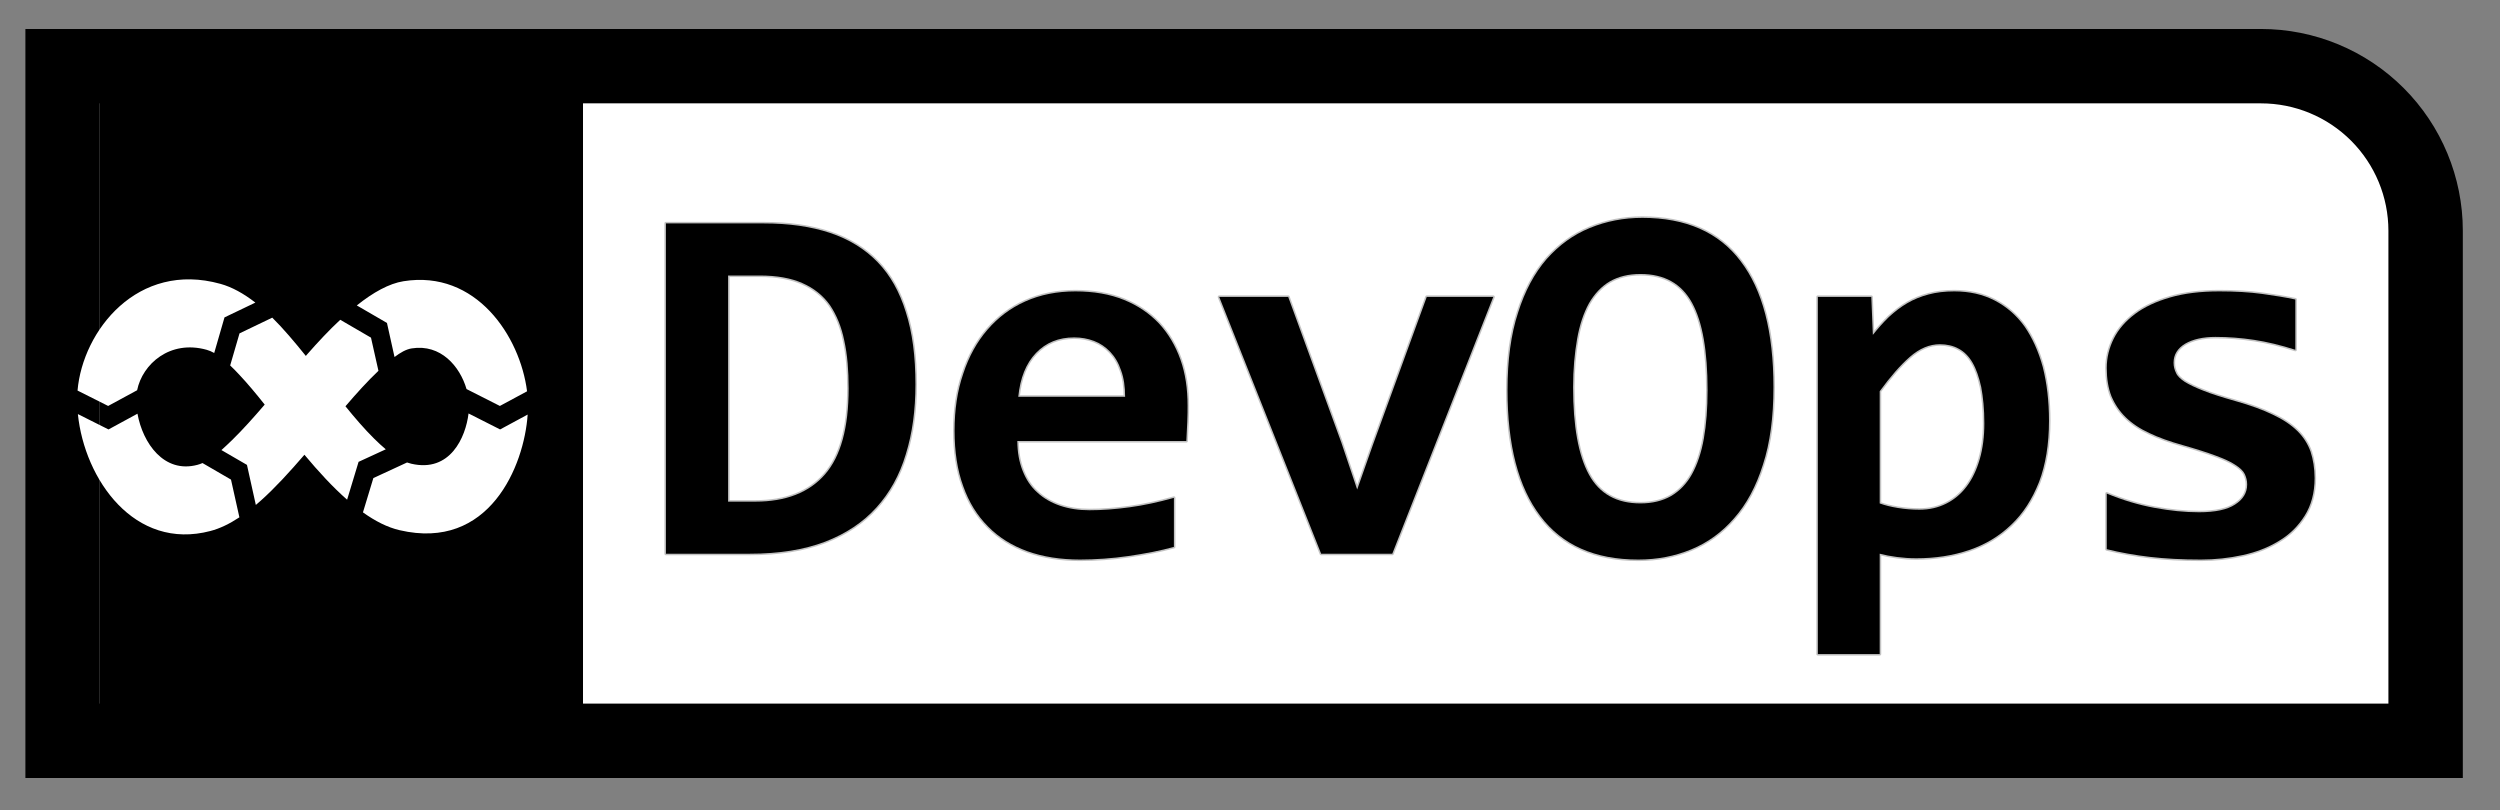 <?xml version="1.0" encoding="UTF-8" standalone="no"?>
<!DOCTYPE svg PUBLIC "-//W3C//DTD SVG 1.1//EN" "http://www.w3.org/Graphics/SVG/1.1/DTD/svg11.dtd">
<svg width="100%" height="100%" viewBox="0 0 1166 378" version="1.1" xmlns="http://www.w3.org/2000/svg" xmlns:xlink="http://www.w3.org/1999/xlink" xml:space="preserve" xmlns:serif="http://www.serif.com/" style="fill-rule:evenodd;clip-rule:evenodd;stroke-miterlimit:1.5;">
    <rect x="0" y="0" width="1166" height="378" fill="#808080" stroke="none"/>
    <g transform="matrix(1,0,0,1,-9107,-1531)">
        <g transform="matrix(1.515,0,0,1.141,-5514.04,-746.769)">
            <g transform="matrix(0.66,0,0,0.876,3252.99,322.601)">
                <g transform="matrix(1,0,0,1,21.25,-26.728)">
                    <path d="M10803.9,2045.02C10803.9,2024.65 10795.8,2005.11 10781.4,1990.71C10767,1976.3 10747.5,1968.21 10727.1,1968.21C10476.9,1968.21 9701.68,1968.21 9701.68,1968.21L9701.68,2283L10803.9,2283L10803.9,2045.02Z" style="fill:white;stroke:black;stroke-width:34.71px;"/>
                </g>
                <g transform="matrix(1,0,0,1,17.957,0.813)">
                    <rect x="9722.3" y="1940.67" width="225.413" height="314.786"/>
                </g>
                <g transform="matrix(1.449,0,0,1.449,-4424.33,-862.142)">
                    <path d="M10038,2037.35C10038,2045.6 10037,2053.08 10034.9,2059.81C10032.9,2066.54 10029.7,2072.28 10025.4,2077.02C10021.1,2081.77 10015.6,2085.43 10008.9,2088.01C10002.1,2090.59 9994.08,2091.87 9984.69,2091.87L9957.68,2091.87L9957.68,1985.51L9989.17,1985.51C9997.31,1985.51 10004.4,1986.53 10010.5,1988.56C10016.6,1990.6 10021.7,1993.73 10025.8,1997.96C10029.9,2002.19 10032.9,2007.57 10034.9,2014.08C10037,2020.59 10038,2028.34 10038,2037.35ZM10016.5,2038.65C10016.5,2032.9 10016.1,2027.77 10015.1,2023.27C10014.2,2018.77 10012.6,2014.96 10010.5,2011.84C10008.3,2008.72 10005.3,2006.34 10001.6,2004.72C9997.93,2003.09 9993.35,2002.28 9987.87,2002.28L9977.69,2002.28L9977.69,2075.11L9986.48,2075.11C9996.3,2075.11 10003.8,2072.18 10008.9,2066.32C10014,2060.46 10016.5,2051.24 10016.5,2038.65Z" style="fill-rule:nonzero;stroke:black;stroke-opacity:0.24;stroke-width:1px;stroke-linejoin:round;stroke-miterlimit:2;"/>
                    <path d="M10125.6,2044.19C10125.6,2045.54 10125.6,2047.31 10125.5,2049.47C10125.4,2051.64 10125.3,2053.68 10125.2,2055.58L10070.8,2055.58C10070.8,2059.21 10071.4,2062.41 10072.5,2065.18C10073.6,2067.95 10075.1,2070.27 10077.2,2072.14C10079.2,2074.01 10081.7,2075.44 10084.5,2076.41C10087.4,2077.39 10090.5,2077.88 10094,2077.88C10098,2077.88 10102.3,2077.57 10106.9,2076.94C10111.5,2076.32 10116.2,2075.3 10121.2,2073.89L10121.2,2089.68C10119.1,2090.27 10116.7,2090.82 10114.3,2091.3C10111.8,2091.79 10109.2,2092.23 10106.6,2092.61C10104,2092.99 10101.4,2093.27 10098.7,2093.46C10096,2093.65 10093.5,2093.75 10091,2093.75C10084.7,2093.75 10079,2092.85 10074,2091.06C10069.1,2089.27 10064.8,2086.62 10061.4,2083.13C10057.9,2079.63 10055.2,2075.3 10053.4,2070.15C10051.5,2064.99 10050.6,2059.02 10050.6,2052.24C10050.6,2045.52 10051.5,2039.4 10053.4,2033.89C10055.2,2028.38 10057.8,2023.66 10061.2,2019.73C10064.6,2015.8 10068.6,2012.76 10073.4,2010.62C10078.2,2008.47 10083.6,2007.4 10089.5,2007.4C10095.4,2007.4 10100.6,2008.31 10105.1,2010.13C10109.6,2011.95 10113.3,2014.48 10116.4,2017.74C10119.4,2020.99 10121.7,2024.87 10123.3,2029.37C10124.9,2033.88 10125.6,2038.82 10125.6,2044.19ZM10105.5,2041.34C10105.5,2038.08 10105.1,2035.25 10104.2,2032.83C10103.4,2030.42 10102.2,2028.42 10100.7,2026.85C10099.2,2025.28 10097.5,2024.11 10095.5,2023.35C10093.5,2022.59 10091.4,2022.21 10089.1,2022.21C10084.1,2022.21 10080,2023.88 10076.8,2027.22C10073.6,2030.55 10071.7,2035.26 10071.1,2041.34L10105.5,2041.34Z" style="fill-rule:nonzero;stroke:black;stroke-opacity:0.24;stroke-width:1px;stroke-linejoin:round;stroke-miterlimit:2;"/>
                    <path d="M10191.5,2091.87L10168.6,2091.87L10135.8,2009.19L10158,2009.19L10175.1,2056.07L10180.2,2071.2L10185.3,2056.72L10202.6,2009.19L10224,2009.19L10191.5,2091.87Z" style="fill-rule:nonzero;stroke:black;stroke-opacity:0.24;stroke-width:1px;stroke-linejoin:round;stroke-miterlimit:2;"/>
                    <path d="M10314.2,2038.25C10314.2,2047.9 10313.1,2056.23 10310.8,2063.23C10308.6,2070.23 10305.5,2075.98 10301.5,2080.48C10297.6,2084.98 10293,2088.32 10287.7,2090.49C10282.4,2092.66 10276.8,2093.75 10270.7,2093.75C10256.7,2093.75 10246.2,2089.09 10239.2,2079.79C10232.1,2070.49 10228.6,2056.96 10228.6,2039.22C10228.6,2029.56 10229.7,2021.24 10232,2014.24C10234.2,2007.24 10237.3,2001.49 10241.2,1996.99C10245.2,1992.48 10249.8,1989.14 10255.1,1986.98C10260.4,1984.81 10266,1983.72 10272,1983.72C10286,1983.72 10296.6,1988.36 10303.6,1997.64C10310.7,2006.91 10314.2,2020.45 10314.2,2038.25ZM10293,2039.22C10293,2026.63 10291.4,2017.25 10288,2011.06C10284.6,2004.88 10279.1,2001.79 10271.4,2001.79C10267.5,2001.79 10264.3,2002.59 10261.5,2004.19C10258.8,2005.79 10256.6,2008.13 10254.8,2011.23C10253.1,2014.32 10251.8,2018.13 10251,2022.66C10250.2,2027.19 10249.7,2032.39 10249.7,2038.25C10249.7,2050.83 10251.4,2060.22 10254.8,2066.4C10258.2,2072.59 10263.7,2075.68 10271.4,2075.68C10275.2,2075.68 10278.5,2074.88 10281.3,2073.28C10284,2071.68 10286.3,2069.33 10288,2066.24C10289.7,2063.15 10291,2059.34 10291.8,2054.81C10292.6,2050.28 10293,2045.08 10293,2039.22Z" style="fill-rule:nonzero;stroke:black;stroke-opacity:0.24;stroke-width:1px;stroke-linejoin:round;stroke-miterlimit:2;"/>
                    <path d="M10402.9,2049.07C10402.9,2056.66 10401.8,2063.23 10399.7,2068.76C10397.5,2074.3 10394.6,2078.89 10390.7,2082.56C10386.9,2086.22 10382.4,2088.93 10377.2,2090.69C10372,2092.46 10366.3,2093.34 10360.2,2093.34C10358.1,2093.34 10356.1,2093.2 10354,2092.93C10351.9,2092.66 10350.1,2092.31 10348.4,2091.87L10348.4,2124.18L10328.5,2124.18L10328.5,2009.19L10345.7,2009.19L10346.2,2021.4C10347.9,2019.28 10349.6,2017.36 10351.4,2015.62C10353.3,2013.88 10355.2,2012.41 10357.3,2011.19C10359.4,2009.97 10361.7,2009.03 10364.2,2008.38C10366.6,2007.73 10369.4,2007.4 10372.4,2007.4C10377.3,2007.4 10381.6,2008.38 10385.4,2010.33C10389.2,2012.29 10392.4,2015.07 10395,2018.67C10397.5,2022.28 10399.5,2026.65 10400.9,2031.78C10402.2,2036.9 10402.9,2042.67 10402.9,2049.07ZM10382.1,2049.88C10382.1,2045.33 10381.7,2041.45 10381.1,2038.25C10380.4,2035.04 10379.5,2032.41 10378.3,2030.35C10377.1,2028.29 10375.6,2026.78 10373.8,2025.83C10372.1,2024.88 10370,2024.41 10367.8,2024.41C10364.4,2024.41 10361.2,2025.77 10358.1,2028.48C10355,2031.19 10351.8,2034.88 10348.4,2039.55L10348.4,2075.68C10350,2076.28 10351.9,2076.76 10354.2,2077.14C10356.5,2077.52 10358.9,2077.71 10361.2,2077.71C10364.4,2077.71 10367.2,2077.06 10369.8,2075.76C10372.4,2074.46 10374.6,2072.61 10376.4,2070.23C10378.2,2067.84 10379.6,2064.92 10380.6,2061.48C10381.6,2058.03 10382.1,2054.17 10382.1,2049.88Z" style="fill-rule:nonzero;stroke:black;stroke-opacity:0.24;stroke-width:1px;stroke-linejoin:round;stroke-miterlimit:2;"/>
                    <path d="M10488.4,2067.54C10488.4,2072.26 10487.3,2076.29 10485.2,2079.63C10483.1,2082.96 10480.4,2085.68 10476.9,2087.76C10473.5,2089.85 10469.6,2091.37 10465.2,2092.32C10460.8,2093.27 10456.4,2093.75 10451.8,2093.75C10445.7,2093.75 10440.3,2093.46 10435.4,2092.89C10430.5,2092.32 10425.9,2091.49 10421.5,2090.41L10421.5,2072.51C10426.6,2074.62 10431.7,2076.16 10436.8,2077.1C10441.9,2078.05 10446.7,2078.53 10451.2,2078.53C10456.4,2078.53 10460.3,2077.7 10462.8,2076.05C10465.4,2074.39 10466.7,2072.24 10466.7,2069.58C10466.7,2068.33 10466.4,2067.19 10465.9,2066.16C10465.4,2065.13 10464.3,2064.14 10462.8,2063.19C10461.4,2062.24 10459.2,2061.26 10456.5,2060.26C10453.8,2059.26 10450.3,2058.13 10445.9,2056.88C10441.8,2055.74 10438.2,2054.45 10435.2,2053.01C10432.1,2051.58 10429.6,2049.88 10427.6,2047.93C10425.6,2045.98 10424.1,2043.71 10423,2041.13C10422,2038.56 10421.5,2035.53 10421.5,2032.06C10421.5,2028.7 10422.3,2025.52 10423.8,2022.54C10425.3,2019.56 10427.6,2016.94 10430.6,2014.68C10433.6,2012.43 10437.4,2010.66 10441.9,2009.36C10446.4,2008.05 10451.7,2007.4 10457.7,2007.4C10462.9,2007.4 10467.5,2007.67 10471.5,2008.22C10475.5,2008.76 10479.1,2009.36 10482.2,2010.01L10482.2,2026.2C10477.5,2024.68 10473,2023.61 10468.9,2022.99C10464.7,2022.36 10460.6,2022.05 10456.5,2022.05C10452.5,2022.05 10449.2,2022.78 10446.7,2024.25C10444.3,2025.71 10443,2027.75 10443,2030.35C10443,2031.6 10443.3,2032.71 10443.8,2033.69C10444.2,2034.66 10445.2,2035.61 10446.6,2036.54C10448.1,2037.46 10450.1,2038.42 10452.7,2039.42C10455.2,2040.43 10458.7,2041.53 10462.9,2042.72C10467.7,2044.08 10471.7,2045.53 10474.9,2047.08C10478.2,2048.62 10480.8,2050.37 10482.8,2052.32C10484.8,2054.28 10486.2,2056.5 10487.1,2059C10487.9,2061.49 10488.4,2064.34 10488.4,2067.54Z" style="fill-rule:nonzero;stroke:black;stroke-opacity:0.24;stroke-width:1px;stroke-linejoin:round;stroke-miterlimit:2;"/>
                </g>
            </g>
            <g transform="matrix(0.364,-8.94182e-18,6.73237e-18,-0.556,5575.46,3303.37)">
                <path d="M11312.1,2063.96C11316.6,2083.19 11339.8,2101.22 11370.9,2093.7C11373,2093.18 11375.2,2092.38 11377.3,2091.35L11386,2117.51L11412.1,2128.39C11402.2,2135.1 11392.3,2139.83 11382.6,2142.17C11312.6,2159.1 11266.1,2107.88 11261.7,2063.73L11287.6,2052.41L11312.1,2063.96ZM11641.9,2063.18C11636,2103.65 11598.8,2152.65 11537.4,2144.11C11525.2,2142.41 11511.8,2135.95 11497.9,2126.31L11523.4,2113.44L11529.8,2088.39C11534.8,2091.68 11539.6,2094.07 11544.3,2094.72C11568.9,2098.15 11585.1,2081.5 11590.7,2064.83L11618.9,2052.41L11641.9,2063.18ZM11412.5,1979.63C11414,1980.72 11415.5,1981.86 11417,1983.04C11428.9,1992.3 11441.2,2004.01 11453.6,2016.53C11465.4,2004.24 11477.5,1992.81 11489.7,1983.48L11499.4,2011.32L11522.4,2020.53C11519.1,2022.91 11515.9,2025.55 11512.6,2028.35C11504.4,2035.4 11496.3,2043.58 11488.3,2052.17C11497.7,2061.74 11507.1,2070.75 11516.2,2078.24L11509.9,2102.62L11483.9,2115.76C11474.5,2108.18 11465.1,2099.45 11455.6,2090.03L11454.8,2089.18C11445.2,2099.55 11435.8,2109.25 11426.4,2117.33L11398.7,2105.76L11390.8,2082.18C11393.4,2080.08 11395.9,2077.79 11398.5,2075.39C11405.6,2068.82 11412.8,2061.31 11420,2053.4C11410.7,2043.98 11401.5,2035.03 11392.5,2027.38C11389.4,2024.74 11386.3,2022.24 11383.4,2019.97L11405,2009.08L11412.5,1979.63ZM11503.1,1974.17C11513.4,1967.78 11523.7,1963.17 11534.1,1961.07C11609.9,1945.66 11639.5,2008.31 11642.4,2046.08L11619.1,2035.14L11592.4,2046.89C11590,2029.41 11576.9,2003.26 11544,2009.93C11542.8,2010.17 11541.6,2010.48 11540.4,2010.85L11511.9,1999.39L11503.1,1974.17ZM11262,2046.43C11267.6,1998.4 11309.9,1945.77 11374.1,1960.48C11382,1962.27 11390.2,1965.7 11398.6,1970.53L11391.5,1998.26L11367.4,2010.43C11365.9,2009.87 11364.5,2009.42 11363,2009.09C11334.8,2002.62 11316.9,2025.06 11312.4,2046.72L11287.9,2035.14L11262,2046.43Z" style="fill:white;"/>
            </g>
        </g>
    </g>
</svg>
